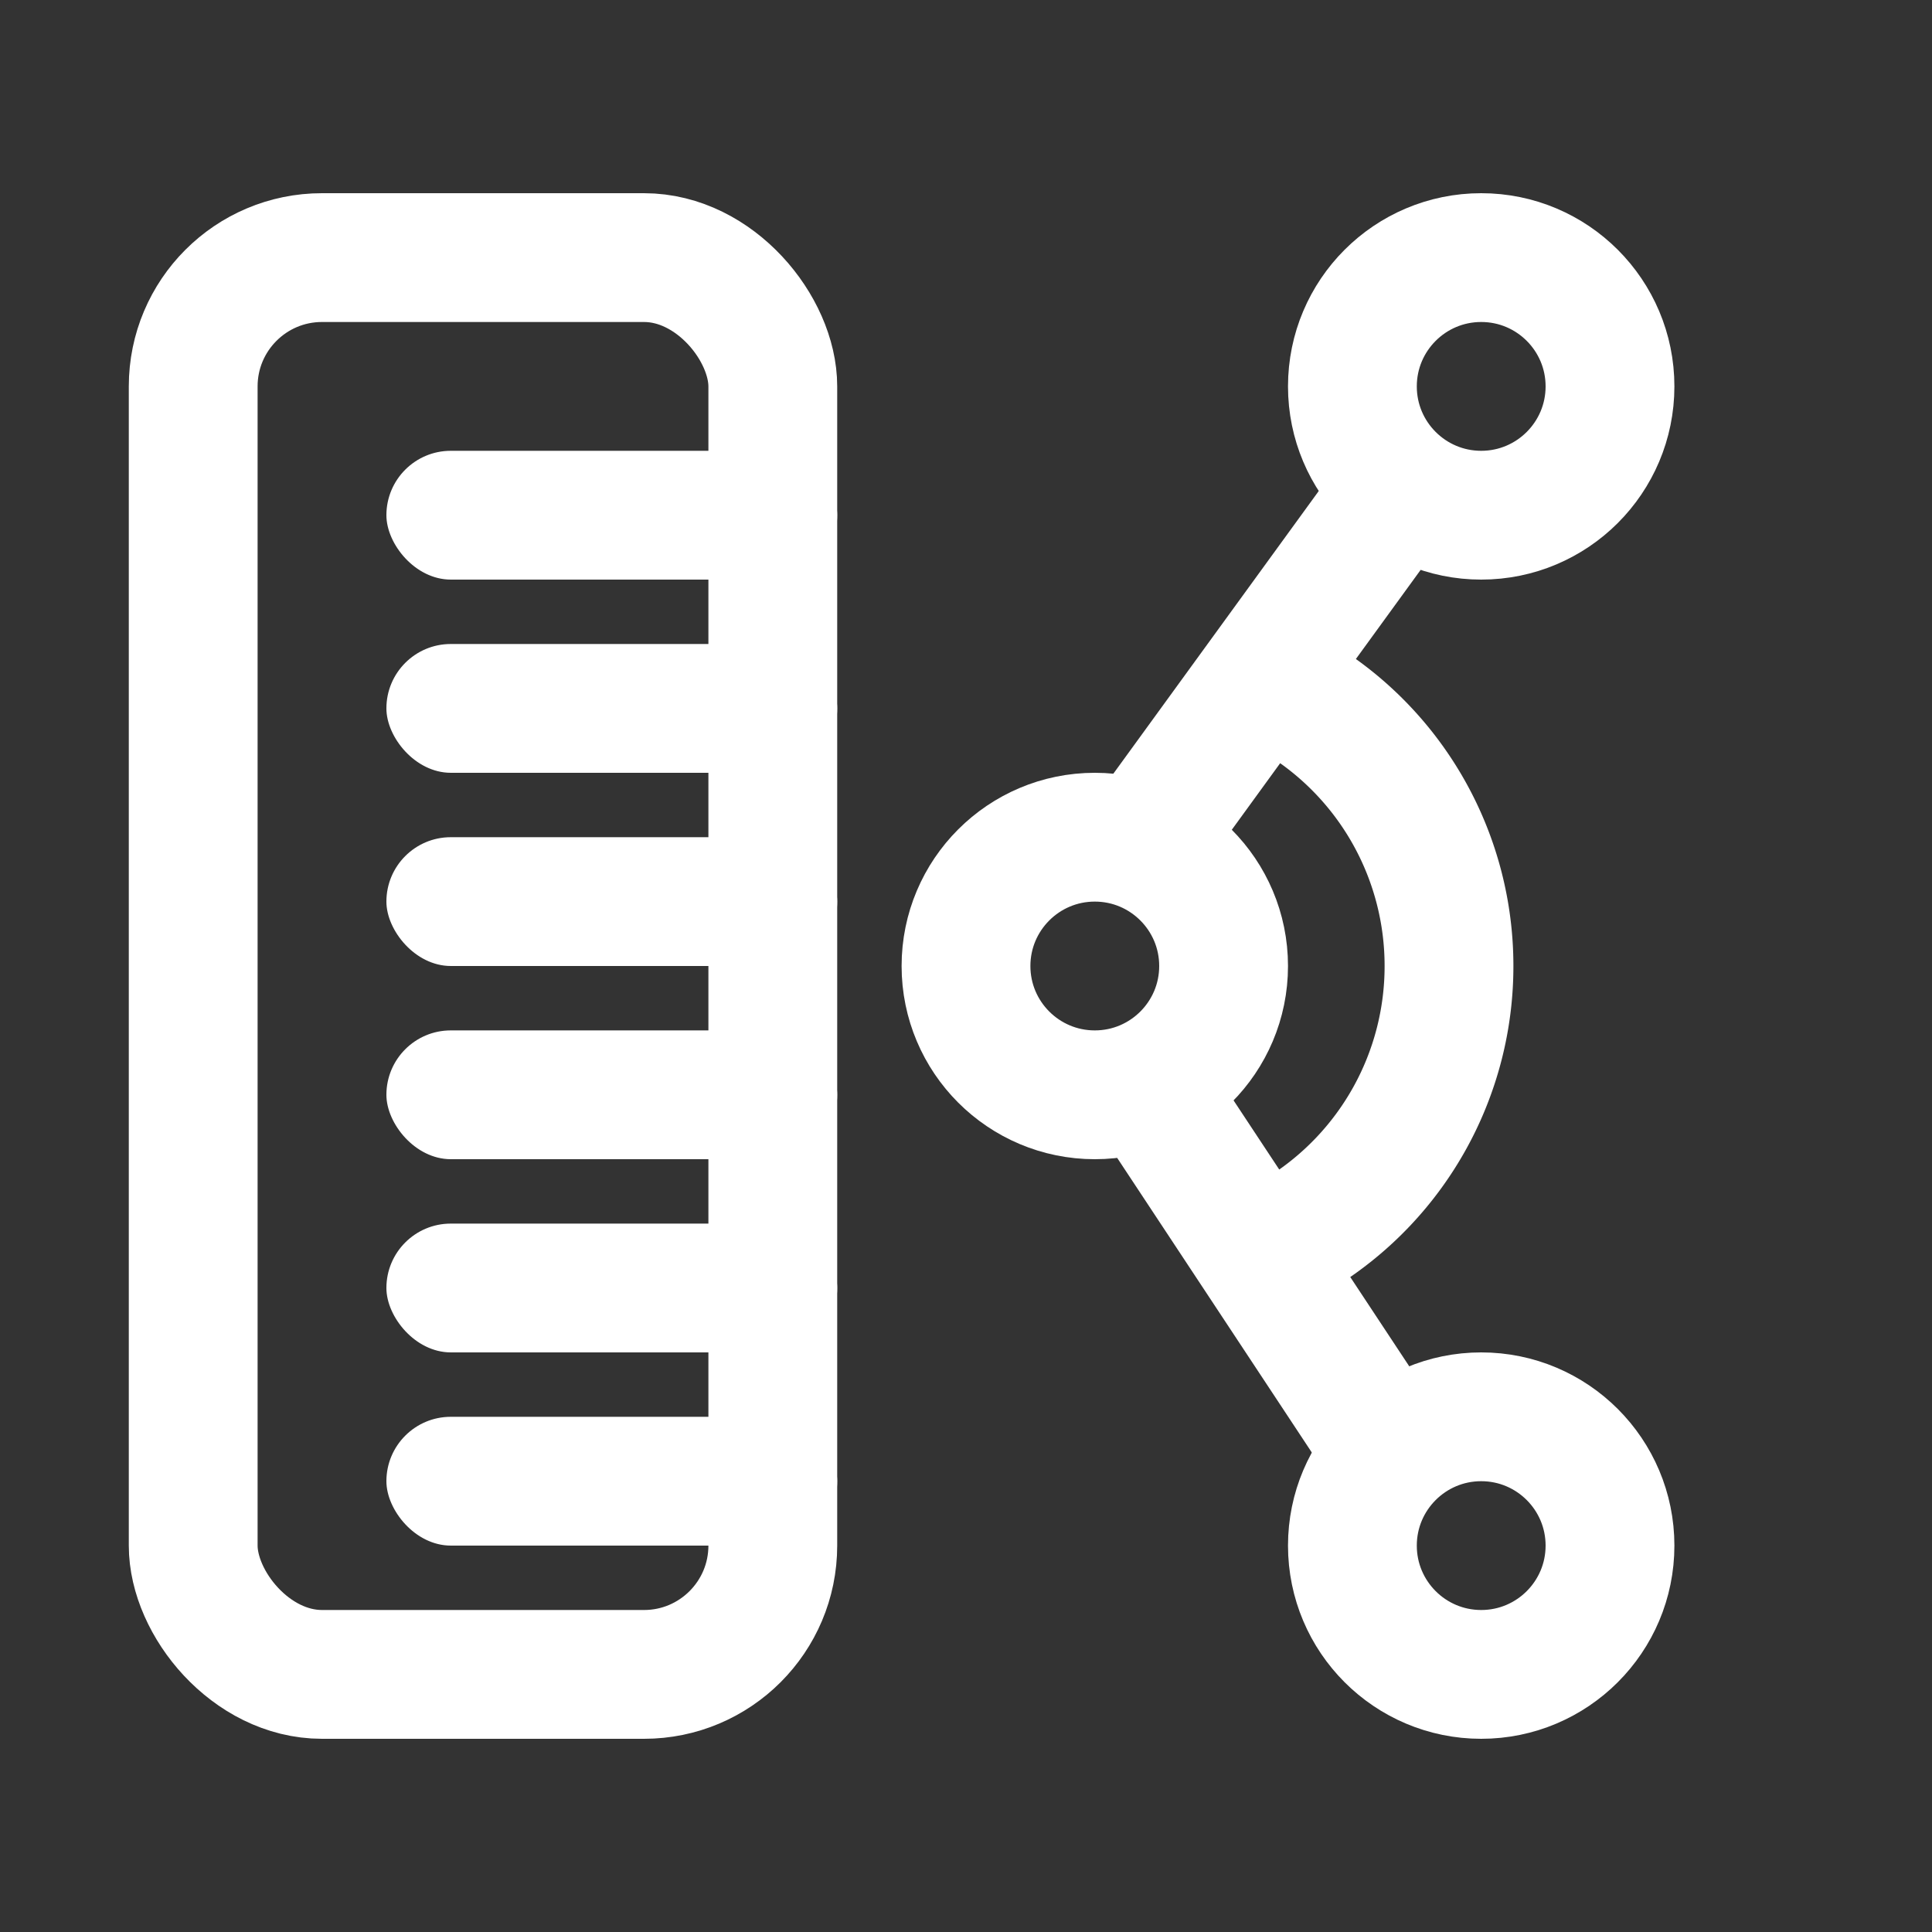 <svg xmlns="http://www.w3.org/2000/svg" width="30" height="30" viewBox="0 0 30 30">
    <rect x="0" y="0" width="30" height="30" fill="#333333" stroke="none"/>
    <g fill="none" fill-rule="evenodd">
        <g fill="#FFF" transform="translate(6 7)">
            <rect width="7" height="2" rx="1"/>
            <rect width="7" height="2" y="6" rx="1"/>
            <rect width="7" height="2" y="12" rx="1"/>
            <rect width="7" height="2" y="3" rx="1"/>
            <rect width="7" height="2" y="9" rx="1"/>
            <rect width="7" height="2" y="15" rx="1"/>
        </g>
        <g stroke="#FFF" stroke-width="2" transform="translate(3 3)">
            <rect width="9" height="22" y="1" rx="2"/>
            <circle cx="20" cy="3" r="2"/>
            <circle cx="20" cy="21" r="2"/>
            <circle cx="14" cy="12" r="2"/>
            <path d="M17.219 16.125A4.863 4.863 0 0 0 19.5 12a4.863 4.863 0 0 0-2.275-4.12M18.87 20.011l-4.365-6.607M14.713 10.13l4.444-6.116"/>
        </g>
    </g>
</svg>
